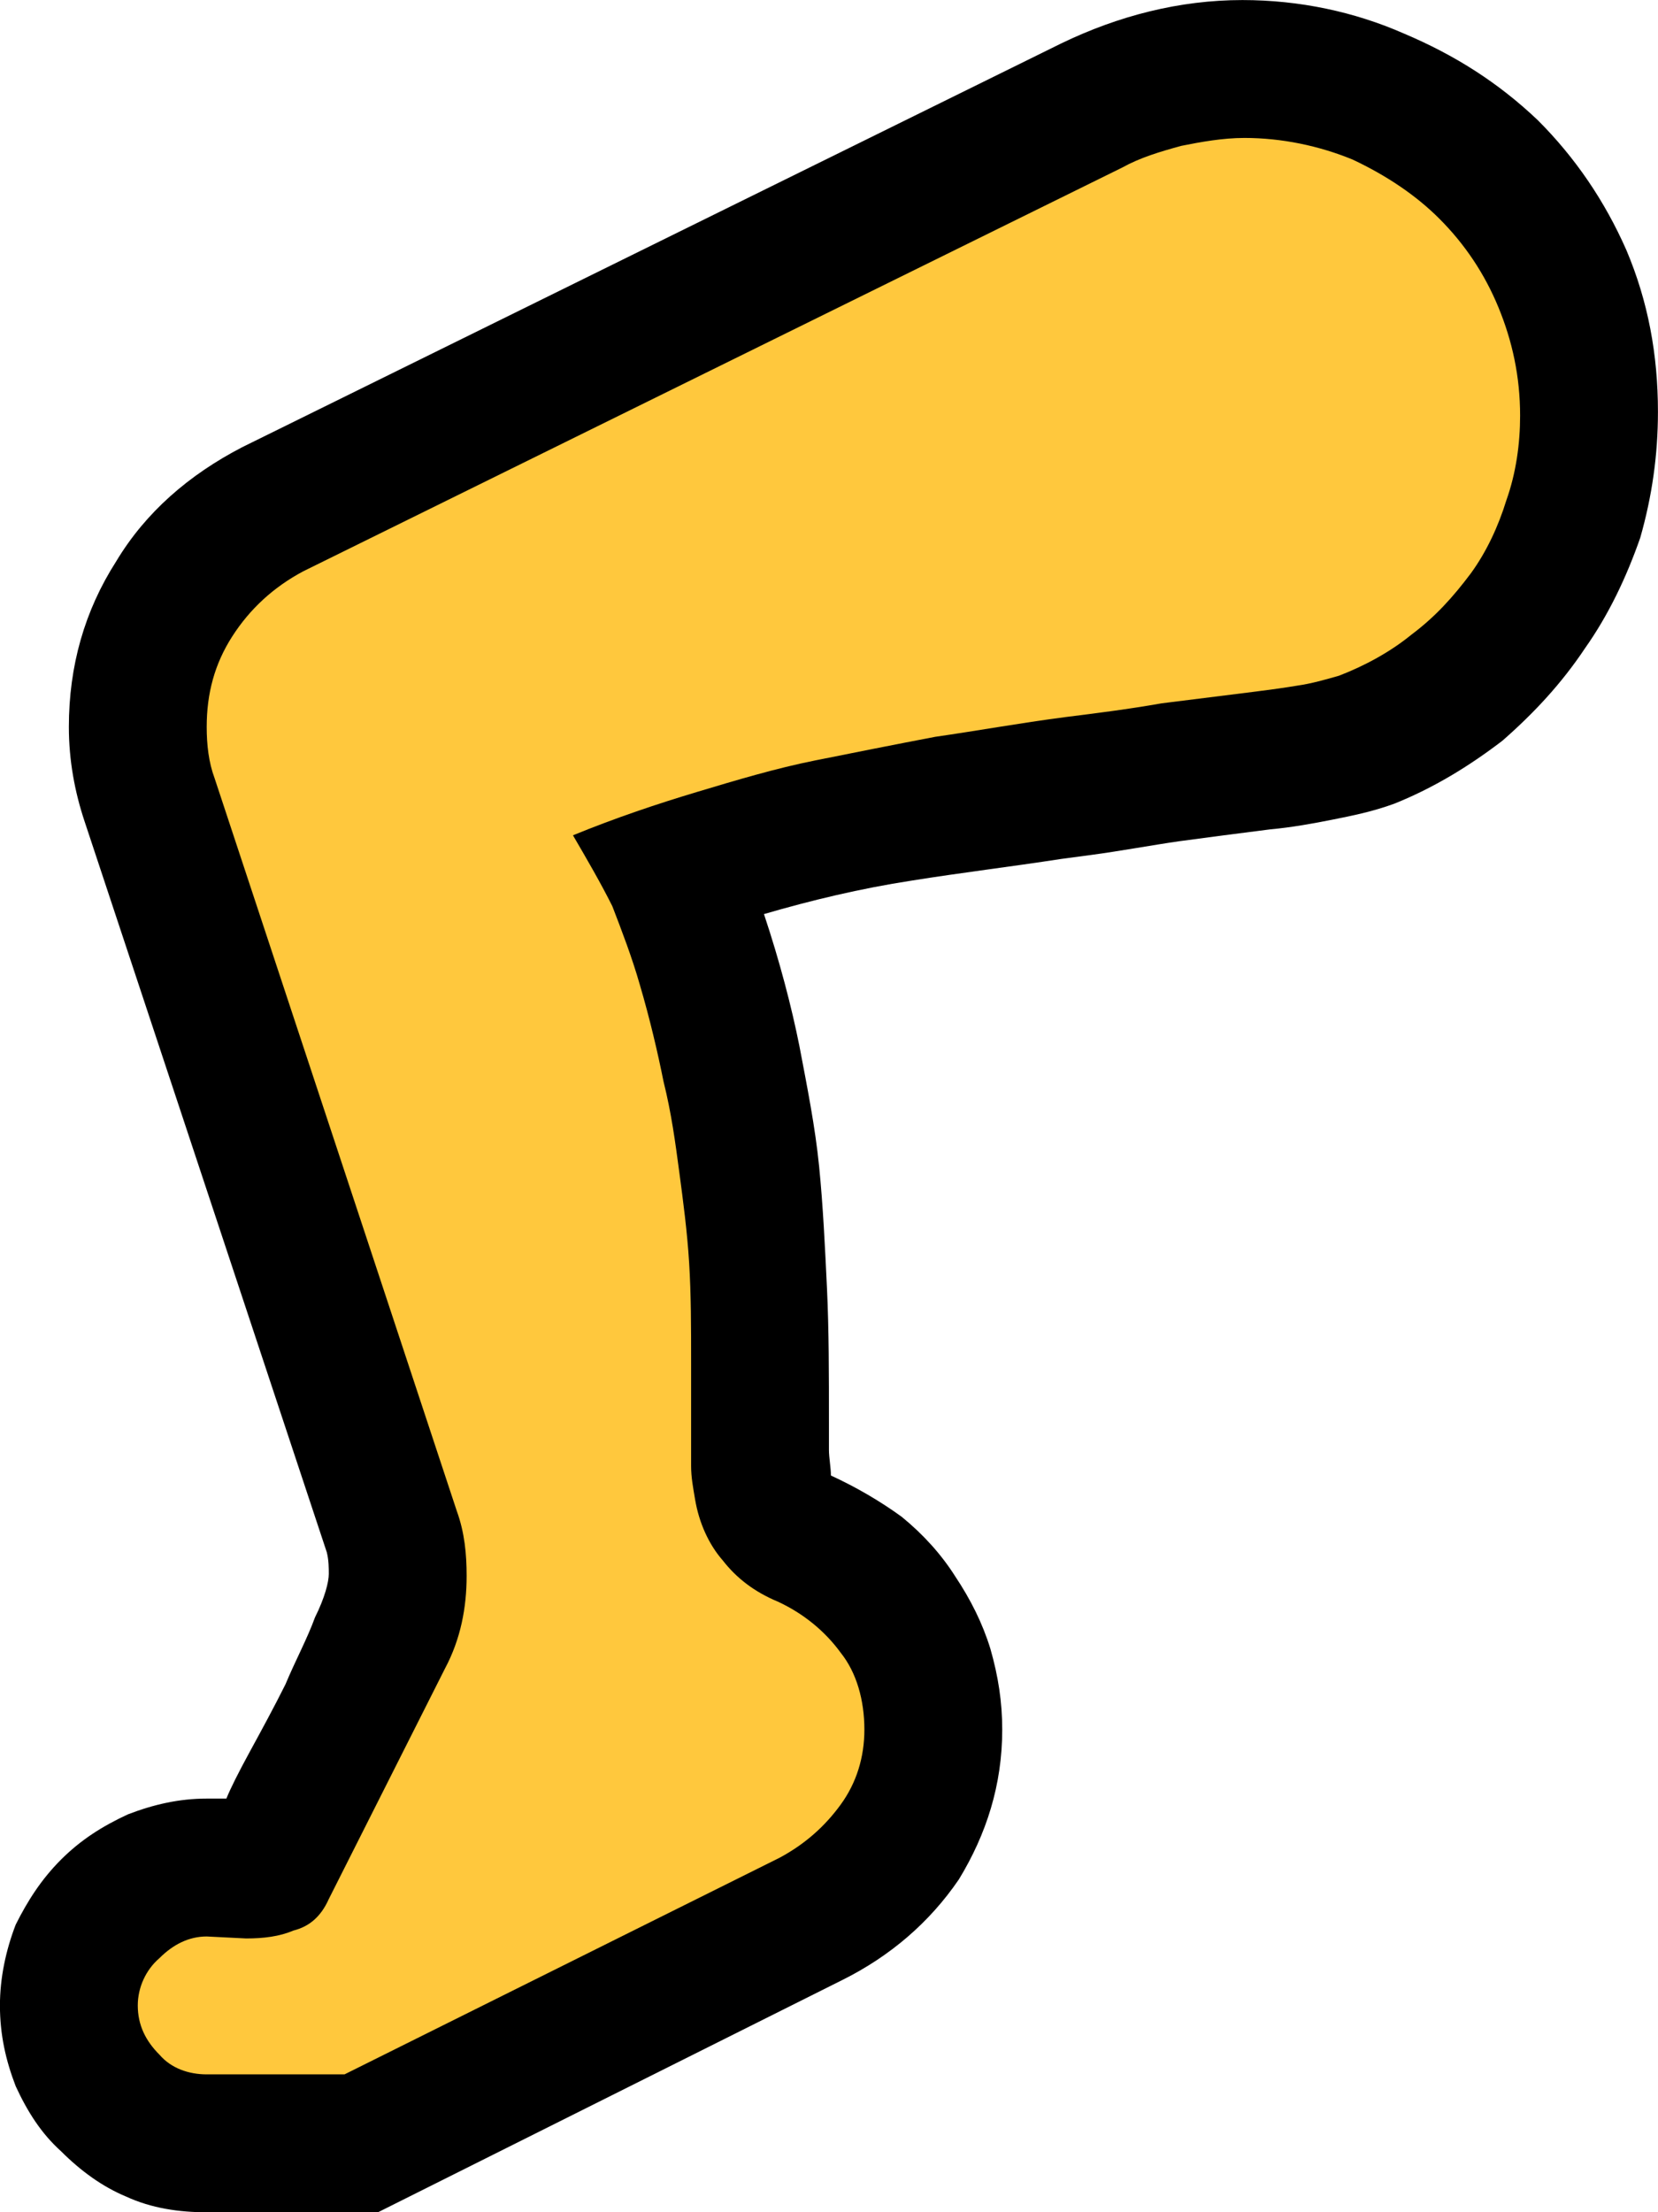 <?xml version="1.0" encoding="UTF-8" standalone="no"?>
<svg
   width="12.63"
   height="16.845"
   viewBox="0 0 12.63 16.845"
   version="1.1"
   xml:space="preserve"
   style="clip-rule:evenodd;fill-rule:evenodd;stroke-linejoin:round;stroke-miterlimit:2"
   id="svg20568"
   sodipodi:docname="emojis.svg"
   xmlns:inkscape="http://www.inkscape.org/namespaces/inkscape"
   xmlns:sodipodi="http://sodipodi.sourceforge.net/DTD/sodipodi-0.dtd"
   xmlns="http://www.w3.org/2000/svg"
   xmlns:svg="http://www.w3.org/2000/svg"><defs
     id="defs20572" /><sodipodi:namedview
     id="namedview20570"
     pagecolor="#505050"
     bordercolor="#eeeeee"
     borderopacity="1"
     inkscape:pageshadow="0"
     inkscape:pageopacity="0"
     inkscape:pagecheckerboard="0" /><g
     transform="matrix(0.24,0,0,0.24,-13.214,-144.659)"
     id="g20566"><g
       transform="matrix(62.5,0,0,62.5,47.244,659.81)"
       id="g1758"><path
         d="M 0.23,0.21 C 0.216,0.21 0.202,0.208 0.189,0.202 0.177,0.197 0.166,0.189 0.156,0.179 0.146,0.17 0.139,0.159 0.133,0.146 0.128,0.133 0.125,0.12 0.125,0.105 0.125,0.091 0.128,0.077 0.133,0.064 0.139,0.052 0.146,0.041 0.156,0.031 0.166,0.021 0.177,0.014 0.19,0.008 0.203,0.003 0.216,0 0.23,0 H 0.24 C 0.242,-0.005 0.246,-0.013 0.252,-0.024 0.258,-0.035 0.264,-0.046 0.27,-0.058 0.275,-0.07 0.281,-0.081 0.285,-0.092 0.29,-0.102 0.292,-0.11 0.292,-0.114 c 0,-0.003 0,-0.007 -0.001,-0.011 L 0.168,-0.496 C 0.163,-0.511 0.16,-0.527 0.16,-0.544 c 0,-0.031 0.008,-0.059 0.024,-0.084 0.015,-0.025 0.037,-0.044 0.064,-0.058 l 0.416,-0.205 c 0.029,-0.014 0.06,-0.022 0.092,-0.022 0.029,0 0.057,0.006 0.082,0.017 0.026,0.011 0.048,0.025 0.068,0.044 0.019,0.019 0.034,0.041 0.045,0.066 0.011,0.026 0.016,0.053 0.016,0.082 0,0.022 -0.003,0.043 -0.009,0.064 -0.007,0.02 -0.016,0.039 -0.028,0.056 -0.012,0.018 -0.026,0.033 -0.042,0.047 -0.017,0.013 -0.035,0.024 -0.055,0.032 -0.011,0.004 -0.021,0.006 -0.031,0.008 -0.01,0.002 -0.021,0.004 -0.032,0.005 -0.016,0.002 -0.031,0.004 -0.046,0.006 -0.014,0.002 -0.03,0.005 -0.045,0.007 l -0.015,0.002 c -0.026,0.004 -0.051,0.007 -0.076,0.011 -0.026,0.004 -0.051,0.01 -0.075,0.017 0.008,0.024 0.014,0.047 0.018,0.067 0.004,0.021 0.008,0.041 0.01,0.061 0.002,0.02 0.003,0.041 0.004,0.062 0.001,0.021 0.001,0.044 0.001,0.068 0,0.005 0,0.009 0,0.014 0,0.004 0.001,0.009 0.001,0.013 0.013,0.006 0.025,0.013 0.036,0.021 0.011,0.009 0.02,0.019 0.027,0.03 0.008,0.012 0.014,0.024 0.018,0.037 0.004,0.014 0.006,0.027 0.006,0.041 0,0.028 -0.008,0.053 -0.022,0.076 C 0.597,0.063 0.577,0.08 0.553,0.092 L 0.317,0.21 Z"
         style="fill-rule:nonzero"
         id="path1754" /><path
         d="m 0.757,-0.843 c 0.019,0 0.038,0.004 0.055,0.011 0.017,0.008 0.032,0.018 0.044,0.03 0.013,0.013 0.023,0.028 0.03,0.045 0.007,0.017 0.011,0.035 0.011,0.055 0,0.014 -0.002,0.029 -0.007,0.043 C 0.886,-0.646 0.88,-0.633 0.872,-0.622 0.863,-0.61 0.854,-0.6 0.842,-0.591 0.831,-0.582 0.818,-0.575 0.805,-0.57 0.798,-0.568 0.791,-0.566 0.784,-0.565 0.778,-0.564 0.771,-0.563 0.763,-0.562 0.747,-0.56 0.731,-0.558 0.715,-0.556 0.698,-0.553 0.682,-0.551 0.666,-0.549 0.643,-0.546 0.621,-0.542 0.6,-0.539 c -0.021,0.004 -0.041,0.008 -0.061,0.012 -0.02,0.004 -0.04,0.01 -0.06,0.016 -0.02,0.006 -0.041,0.013 -0.063,0.022 0.007,0.012 0.014,0.024 0.02,0.036 0.005,0.013 0.01,0.026 0.014,0.04 0.005,0.017 0.009,0.034 0.012,0.049 0.004,0.016 0.006,0.031 0.008,0.046 0.002,0.015 0.004,0.03 0.005,0.046 0.001,0.016 0.001,0.033 0.001,0.051 v 0.034 c 0,0.006 0,0.012 0,0.018 0,0.006 0.001,0.011 0.002,0.017 0.002,0.012 0.007,0.023 0.014,0.031 0.007,0.009 0.016,0.016 0.028,0.021 0.013,0.006 0.024,0.015 0.032,0.026 0.008,0.01 0.012,0.024 0.012,0.039 0,0.014 -0.004,0.027 -0.012,0.038 C 0.544,0.014 0.534,0.023 0.521,0.03 L 0.3,0.14 H 0.23 C 0.221,0.14 0.212,0.137 0.206,0.13 0.199,0.123 0.195,0.115 0.195,0.105 0.195,0.096 0.199,0.087 0.206,0.081 0.213,0.074 0.221,0.07 0.23,0.07 L 0.25,0.071 C 0.259,0.071 0.267,0.07 0.274,0.067 0.282,0.065 0.288,0.06 0.292,0.051 l 0.059,-0.117 c 0.008,-0.015 0.011,-0.031 0.011,-0.047 0,-0.011 -0.001,-0.022 -0.005,-0.033 L 0.234,-0.518 C 0.231,-0.526 0.23,-0.535 0.23,-0.544 c 0,-0.017 0.004,-0.032 0.013,-0.046 0.009,-0.014 0.021,-0.025 0.036,-0.033 l 0.416,-0.205 c 0.009,-0.005 0.019,-0.008 0.03,-0.011 0.01,-0.002 0.021,-0.004 0.032,-0.004 z"
         style="fill:#ffc83d;fill-rule:nonzero"
         id="path1756" /></g></g></svg>
